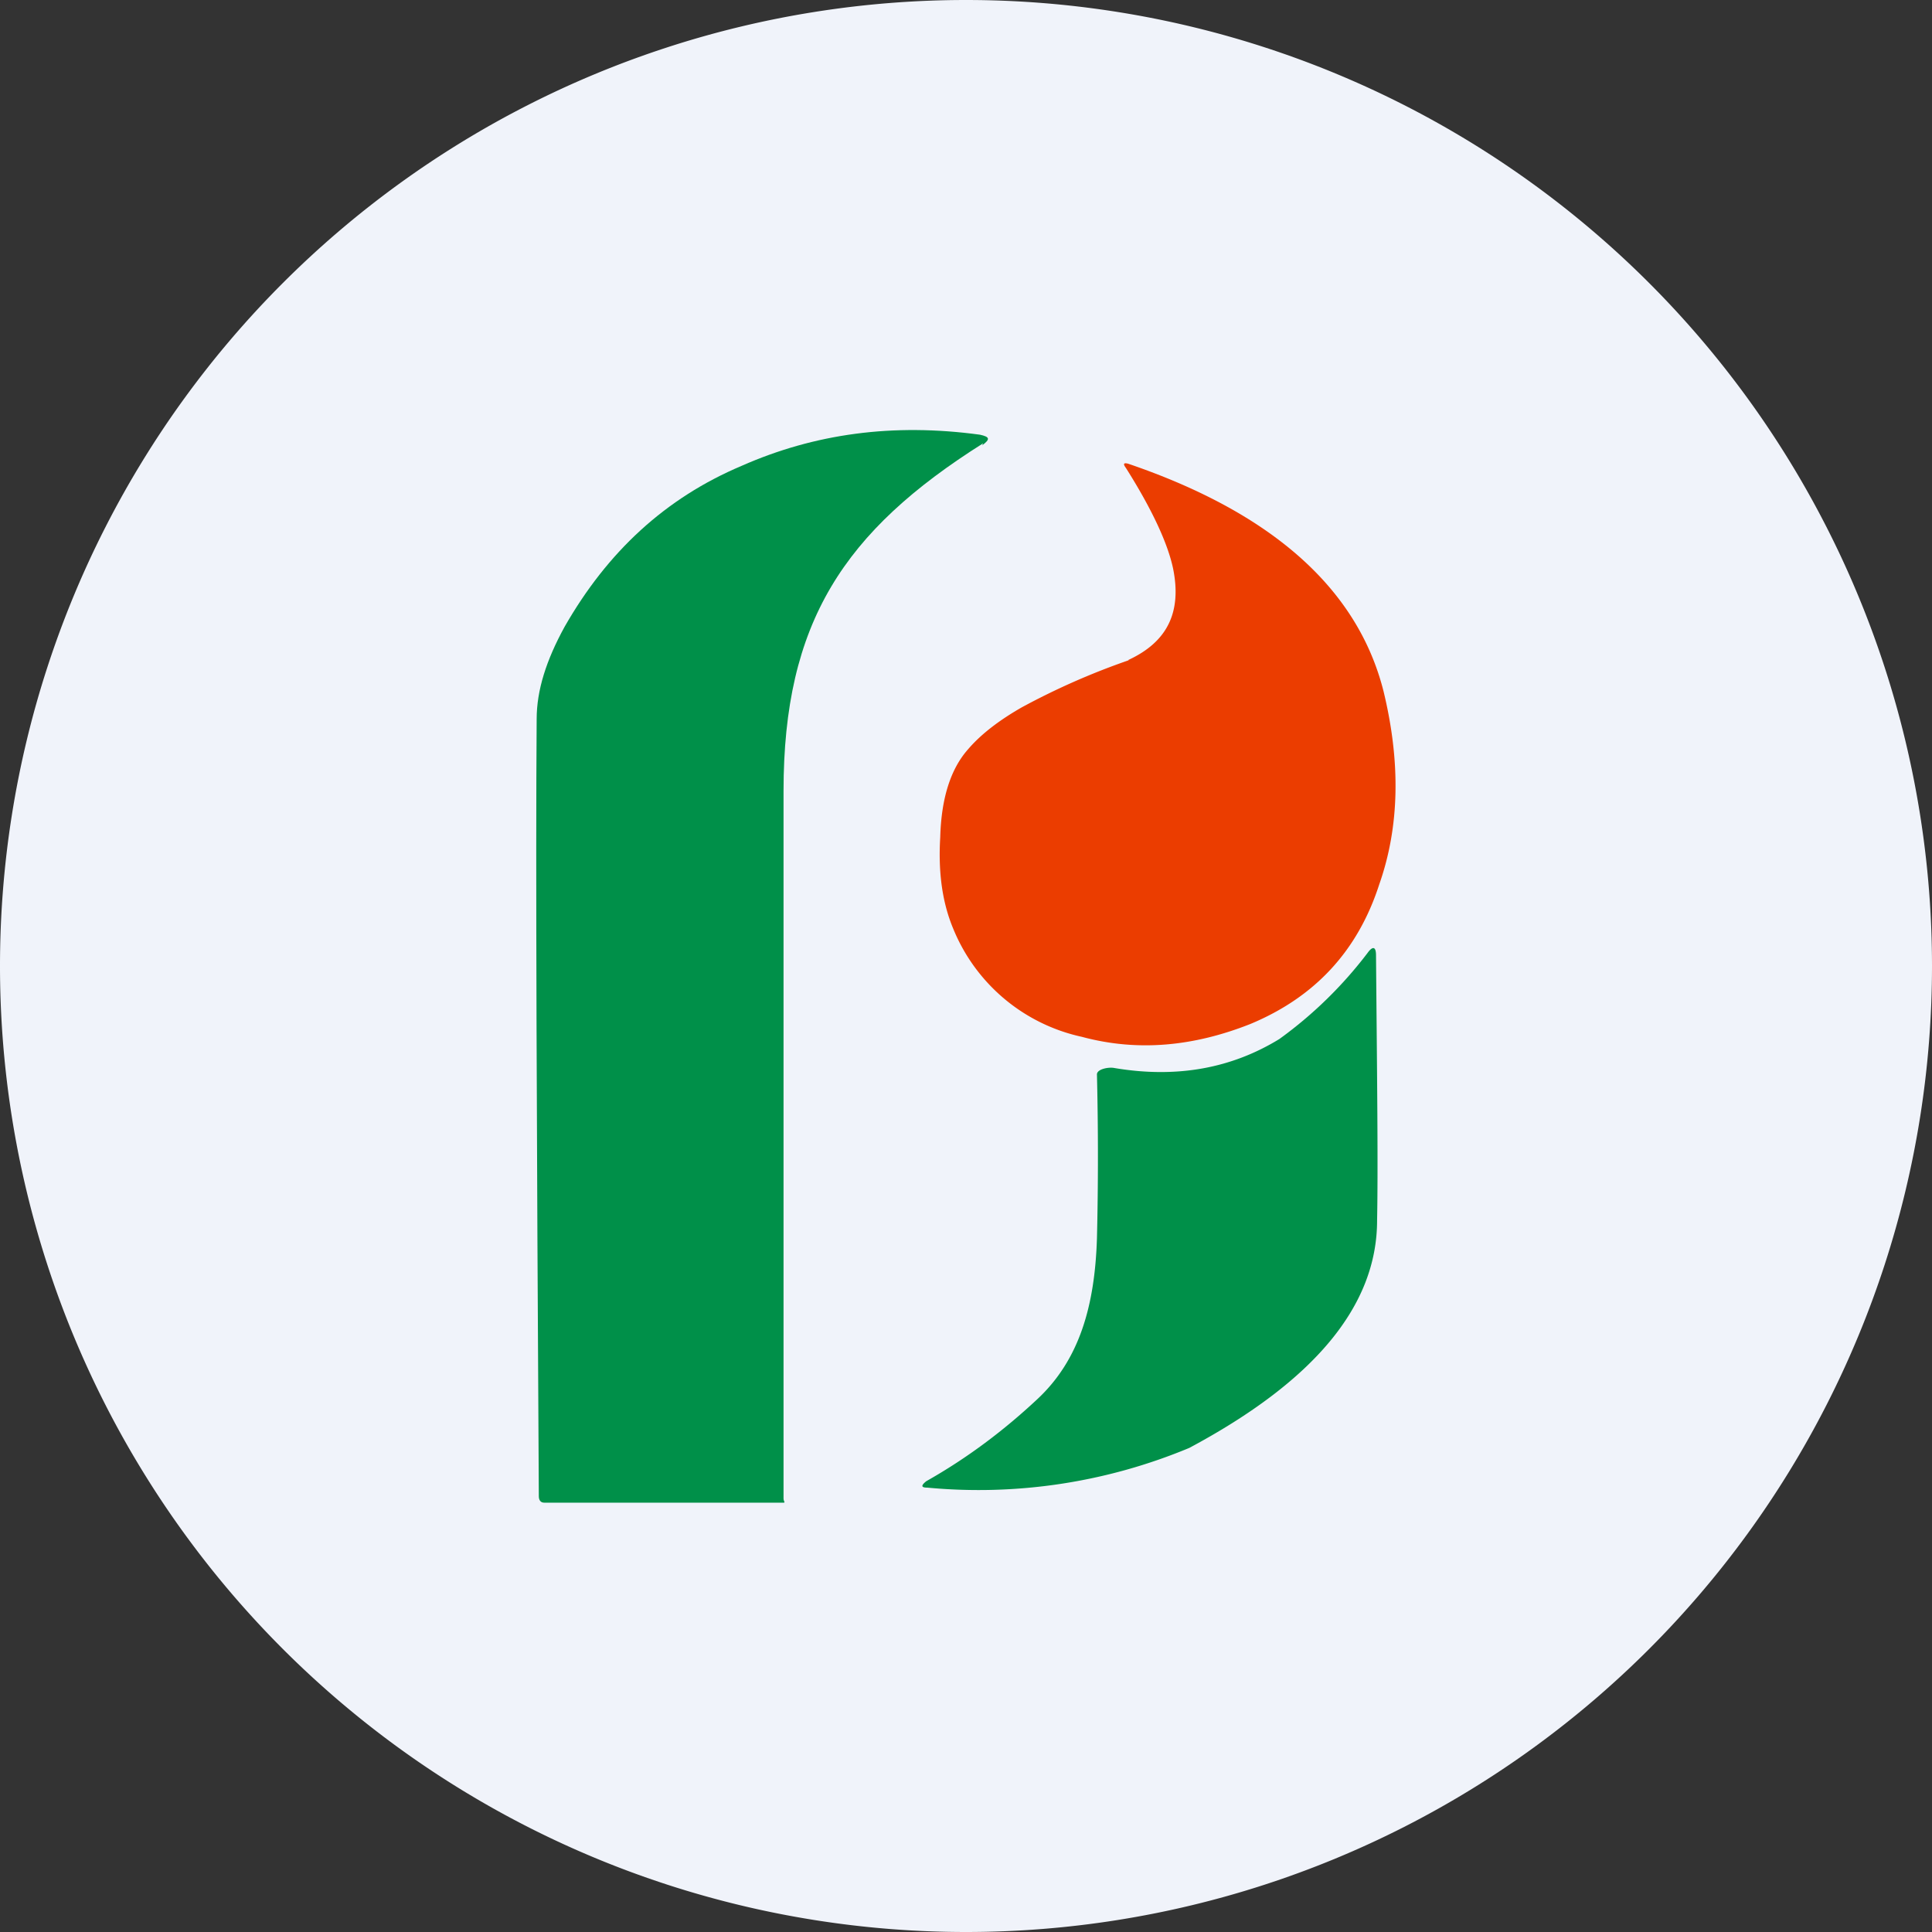 <ns0:svg xmlns:ns0="http://www.w3.org/2000/svg" width="18" height="18" viewBox="0 0 18 18"><ns0:rect x="0" y="0" width="18" height="18" fill="#333333" stroke="none"/><path xmlns="http://www.w3.org/2000/svg" fill="#F0F3FA" d="M9 18a9 9 0 0 1 0 -18a9 9 0 0 1 0 18Z" /><ns0:path d="M9.16 4.13C7.86 4.95 7.3 5.8 7.3 7.37v6.59c0 .03.02.04 0 .04H5.07c-.03 0-.05-.02-.05-.06C5 10.46 4.99 8.04 5 6.7c0-.27.09-.55.26-.86.4-.7.94-1.2 1.65-1.5.68-.3 1.41-.4 2.22-.29.09.02.1.04.02.1Z" fill="#009049" /><ns0:path d="M10.51 6.15c.37-.17.5-.45.42-.85-.05-.24-.2-.56-.44-.94-.03-.04-.02-.05.02-.04 1.35.46 2.14 1.17 2.38 2.12.16.66.15 1.26-.04 1.8-.2.62-.6 1.05-1.2 1.3-.53.21-1.05.26-1.57.12a1.68 1.68 0 0 1-1.2-1.01c-.1-.24-.14-.52-.12-.85.01-.37.1-.64.26-.82.12-.14.29-.27.5-.39a6.66 6.66 0 0 1 1-.44Z" fill="#EB3D00" /><ns0:path d="M8.63 13.8c.39-.22.73-.48 1.03-.76.4-.37.54-.88.56-1.5a32 32 0 0 0 0-1.53c0-.05.11-.07.16-.06.59.1 1.1 0 1.54-.27a3.9 3.9 0 0 0 .82-.8c.05-.07.08-.06.08.02.01 1.15.02 1.97.01 2.47 0 .8-.59 1.5-1.75 2.12a5.1 5.1 0 0 1-2.44.37c-.06 0-.06-.02-.01-.06Z" fill="#009049" /></ns0:svg>